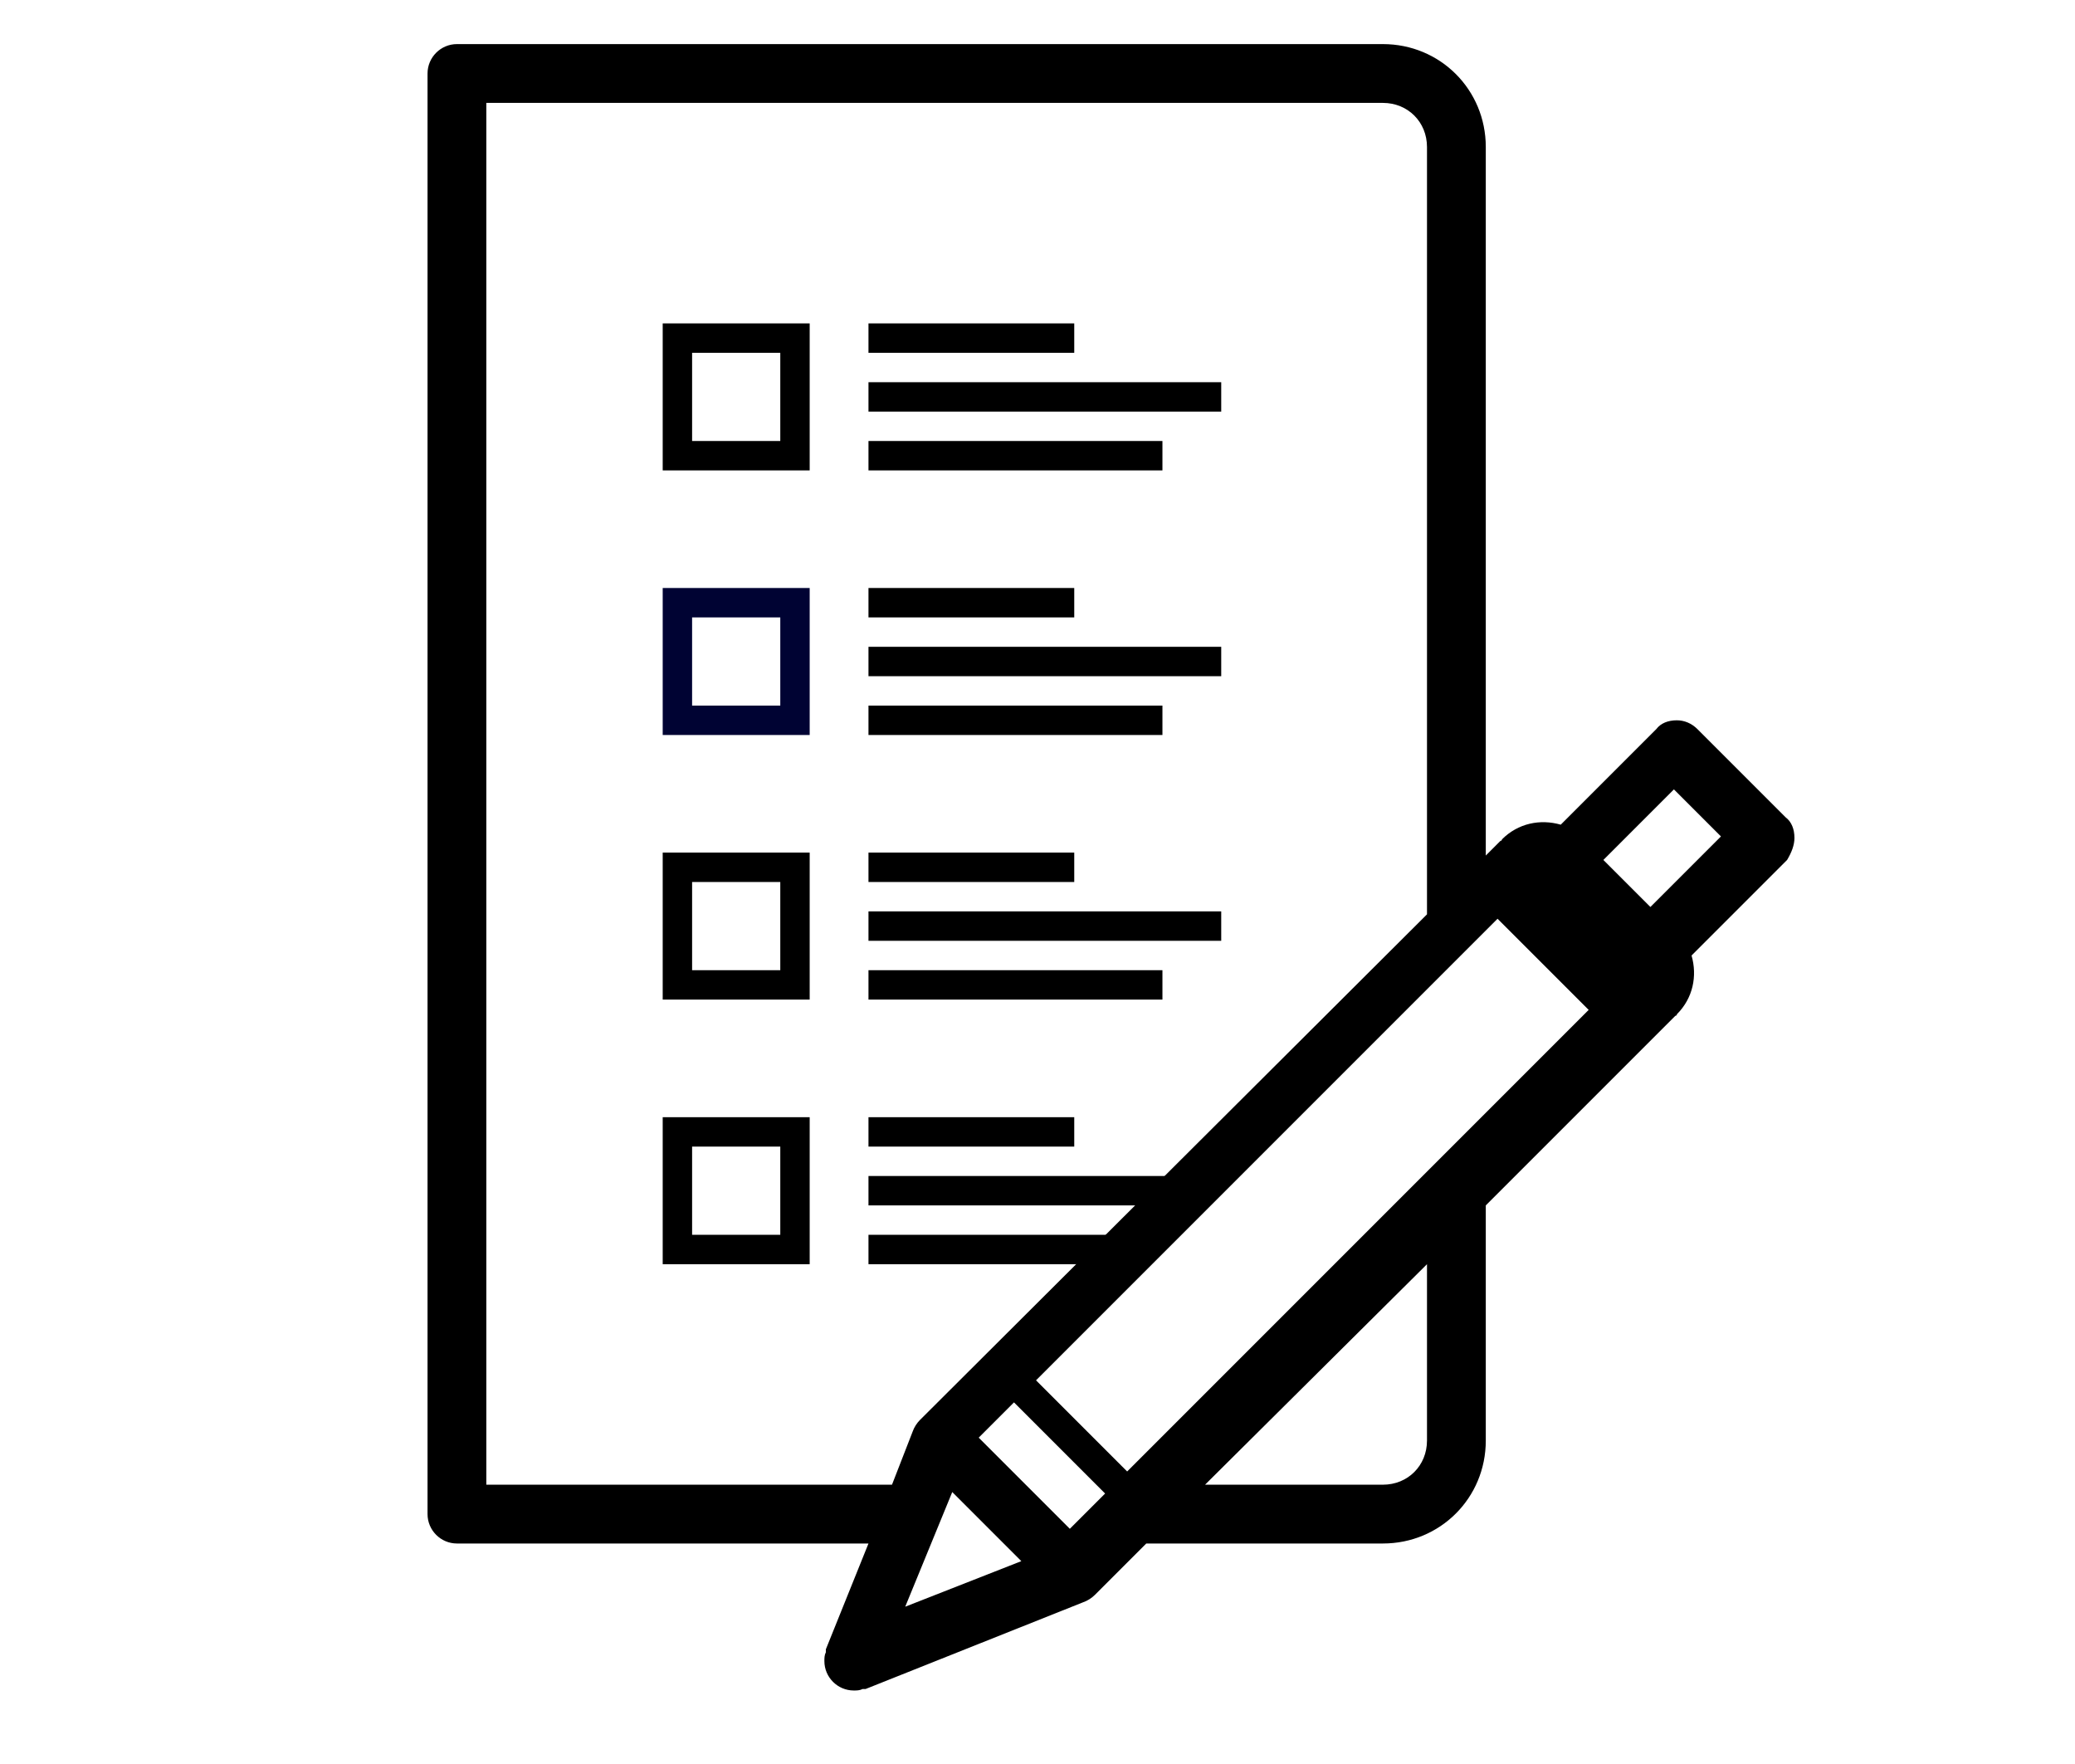 <svg height="102px" viewBox="0 0 120 120" xmlns="http://www.w3.org/2000/svg" class="push-half-bottom">
    <title>UX Design Icon</title>
    <rect fill="#000000" x="48.5" y="22" width="14" height="2"></rect>
    <rect fill="#000000" x="48.5" y="26" width="24" height="2"></rect>
    <rect fill="#000000" x="48.5" y="30" width="20" height="2"></rect>
    <path d="M42.5,24 L42.5,30 L36.5,30 L36.5,24 L42.5,24 L42.5,24 Z M44.5,22 L34.5,22 L34.5,32 L44.5,32 L44.5,22 L44.5,22 Z" fill="#000000"></path>
    <rect fill="#000000" x="48.5" y="76" width="14" height="2"></rect>
    <rect fill="#000000" x="48.5" y="80" width="22" height="2"></rect>
    <rect fill="#000000" x="48.5" y="84" width="17" height="2"></rect>
    <path d="M42.5,78 L42.5,84 L36.5,84 L36.5,78 L42.5,78 L42.5,78 Z M44.5,76 L34.5,76 L34.5,86 L44.5,86 L44.5,76 L44.5,76 Z" fill="#000000"></path>
    <rect fill="#000000" x="48.5" y="58" width="14" height="2"></rect>
    <rect fill="#000000" x="48.5" y="62" width="24" height="2"></rect>
    <rect fill="#000000" x="48.5" y="66" width="20" height="2"></rect>
    <path d="M42.5,60 L42.5,66 L36.5,66 L36.5,60 L42.5,60 L42.5,60 Z M44.5,58 L34.5,58 L34.5,68 L44.5,68 L44.5,58 L44.5,58 Z" fill="#000000"></path>
    <rect fill="#000000" x="48.5" y="40" width="14" height="2"></rect>
    <rect fill="#000000" x="48.5" y="44" width="24" height="2"></rect>
    <rect fill="#000000" x="48.5" y="48" width="20" height="2"></rect>
    <path d="M42.5,42 L42.5,48 L36.5,48 L36.5,42 L42.5,42 L42.5,42 Z M44.5,40 L34.5,40 L34.5,50 L44.5,50 L44.5,40 L44.5,40 Z" fill="#000333"></path>
    <path d="M111.5,57 C111.5,56.4 111.3,55.9 110.9,55.6 L104.9,49.6 C104.5,49.2 104,49 103.5,49 C102.9,49 102.4,49.2 102.1,49.6 L95.6,56.1 C94.2,55.7 92.7,56 91.6,57.1 C91.6,57.1 91.6,57.2 91.5,57.2 L90.5,58.2 L90.5,10 C90.5,6.1 87.4,3 83.5,3 L20.5,3 C19.4,3 18.5,3.9 18.5,5 L18.5,103 C18.5,104.1 19.4,105 20.5,105 L48.5,105 L45.6,112.2 L45.6,112.3 L45.6,112.4 C45.5,112.6 45.5,112.8 45.5,113 C45.5,114.1 46.4,115 47.5,115 C47.7,115 47.9,115 48.1,114.9 L48.2,114.9 L48.3,114.9 L63.1,109 C63.4,108.9 63.7,108.7 63.9,108.5 L67.4,105 L83.5,105 C87.4,105 90.5,101.9 90.5,98 L90.5,82 L103.4,69.1 C103.4,69.1 103.5,69.1 103.5,69 C104.6,67.9 104.9,66.4 104.5,65 L111,58.5 C111.3,58 111.5,57.5 111.5,57 L111.5,57 Z M22.5,101 L22.5,7 L83.5,7 C85.2,7 86.5,8.3 86.5,10 L86.5,62.2 L52,96.6 C51.8,96.8 51.6,97.1 51.5,97.4 L50.1,101 L22.5,101 L22.5,101 Z M51,109.3 L54.2,101.5 L58.9,106.2 L51,109.3 L51,109.3 Z M62.2,104 L56,97.8 L58.4,95.4 L64.6,101.6 L62.2,104 L62.2,104 Z M86.5,98 C86.5,99.7 85.2,101 83.5,101 L71.4,101 L86.5,86 L86.5,98 L86.5,98 Z M66.1,100.1 L59.9,93.9 L91.3,62.5 L97.5,68.7 L66.1,100.1 L66.1,100.1 Z M101.9,61.5 L101.7,61.7 L98.5,58.5 L98.7,58.3 L103.3,53.7 L106.5,56.9 L101.9,61.5 L101.9,61.5 Z" fill="#000000"></path>
</svg>